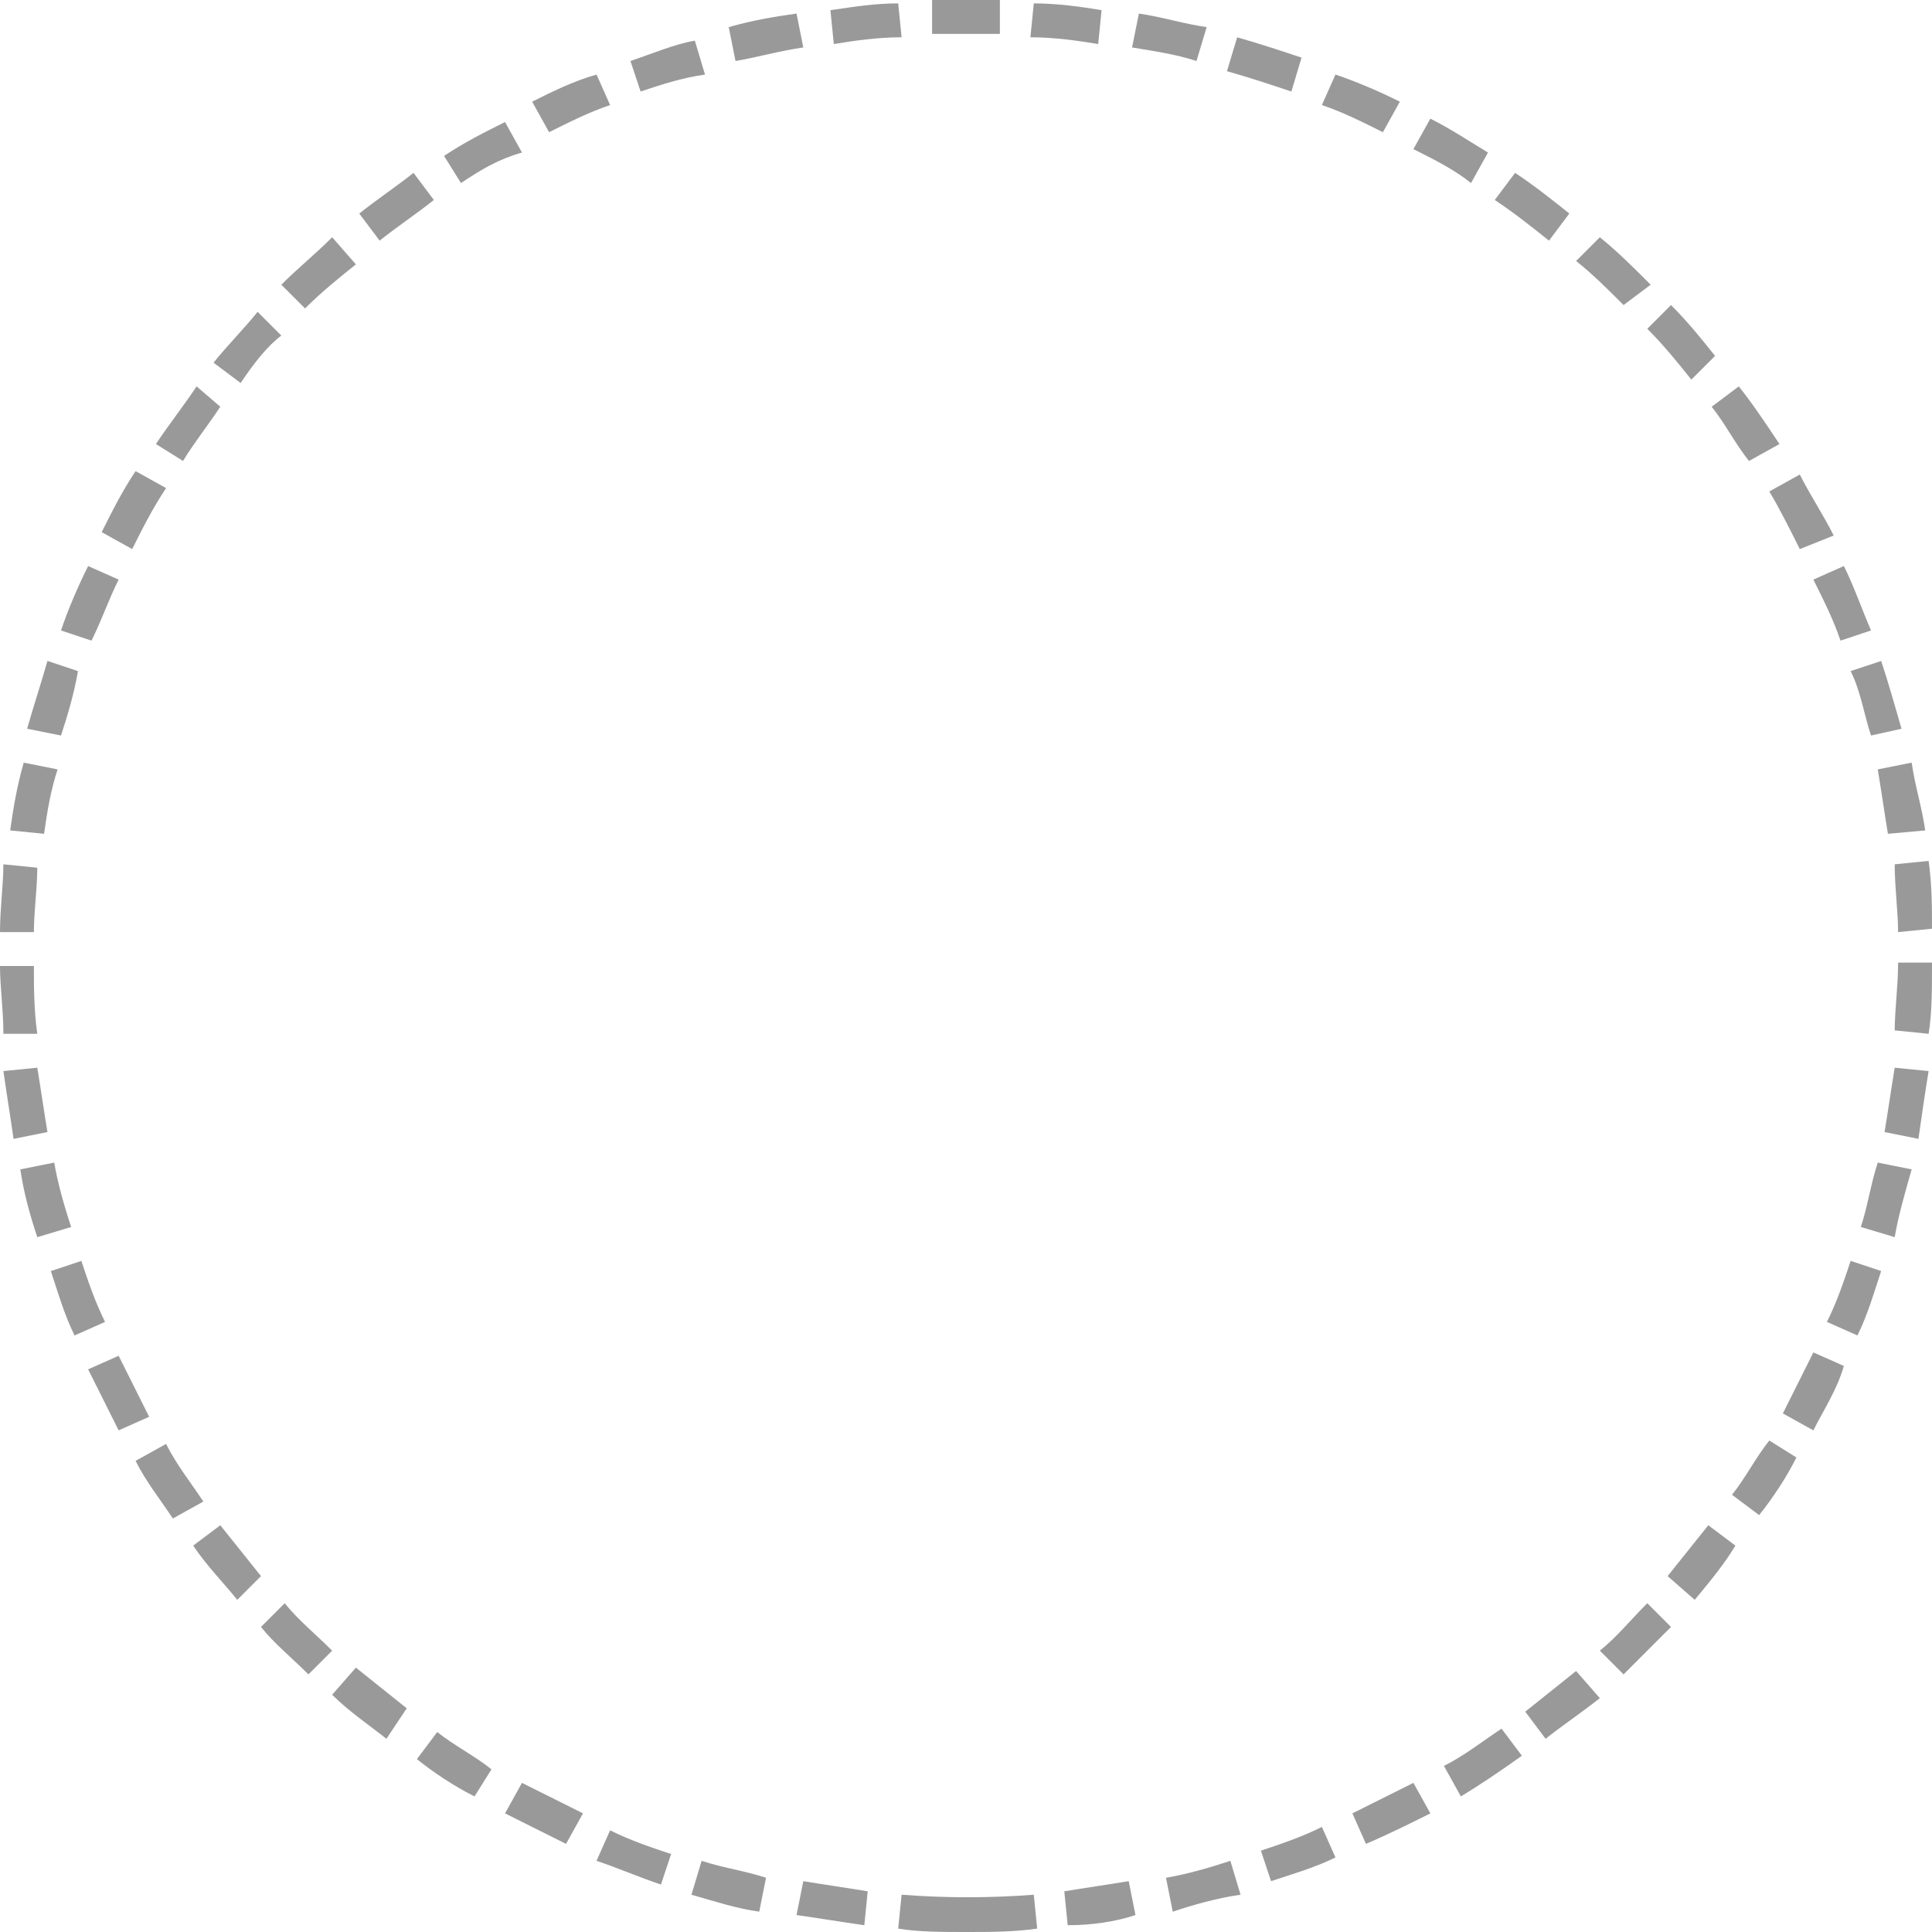 <?xml version="1.0" encoding="utf-8"?>
<!-- Generator: Adobe Illustrator 18.1.1, SVG Export Plug-In . SVG Version: 6.00 Build 0)  -->
<!DOCTYPE svg PUBLIC "-//W3C//DTD SVG 1.1//EN" "http://www.w3.org/Graphics/SVG/1.1/DTD/svg11.dtd">
<svg version="1.1" id="Layer_1" xmlns="http://www.w3.org/2000/svg" xmlns:xlink="http://www.w3.org/1999/xlink" x="0px" y="0px"
	 viewBox="0 0 57 57" enable-background="new 0 0 57 57" xml:space="preserve">
<g>
	<path fill="#9A9999" d="M28.5,57c-0.7,0-1.4,0-2-0.1l0.1-1c1.3,0.1,2.6,0.1,3.9,0l0.1,1C29.9,57,29.2,57,28.5,57z M31.5,56.8
		l-0.1-1c0.6-0.1,1.3-0.2,1.9-0.3l0.2,1C32.9,56.7,32.2,56.8,31.5,56.8z M25.5,56.8c-0.7-0.1-1.3-0.2-2-0.3l0.2-1
		c0.6,0.1,1.3,0.2,1.9,0.3L25.5,56.8z M22.4,56.4c-0.7-0.1-1.3-0.3-2-0.5l0.3-1c0.6,0.2,1.3,0.3,1.9,0.5L22.4,56.4z M34.6,56.4
		l-0.2-1c0.6-0.1,1.3-0.3,1.9-0.5l0.3,1C35.9,56,35.2,56.2,34.6,56.4z M19.5,55.6c-0.6-0.2-1.3-0.5-1.9-0.7l0.4-0.9
		c0.6,0.3,1.2,0.5,1.8,0.7L19.5,55.6z M37.5,55.5l-0.3-0.9c0.6-0.2,1.2-0.4,1.8-0.7l0.4,0.9C38.8,55.1,38.1,55.3,37.5,55.5z
		 M16.7,54.4c-0.6-0.3-1.2-0.6-1.8-0.9l0.5-0.9c0.6,0.3,1.2,0.6,1.8,0.9L16.7,54.4z M40.3,54.4l-0.4-0.9c0.6-0.3,1.2-0.6,1.8-0.9
		l0.5,0.9C41.6,53.8,41,54.1,40.3,54.4z M14,53c-0.6-0.3-1.2-0.7-1.7-1.1l0.6-0.8c0.5,0.4,1.1,0.7,1.6,1.1L14,53z M43.1,53l-0.5-0.9
		c0.6-0.3,1.1-0.7,1.7-1.1l0.6,0.8C44.2,52.3,43.6,52.7,43.1,53z M11.4,51.3c-0.5-0.4-1.1-0.8-1.6-1.3l0.7-0.8
		c0.5,0.4,1,0.8,1.5,1.2L11.4,51.3z M45.6,51.3L45,50.5c0.5-0.4,1-0.8,1.5-1.2l0.7,0.8C46.7,50.5,46.1,50.9,45.6,51.3z M9.1,49.4
		c-0.5-0.5-1-0.9-1.4-1.4l0.7-0.7c0.4,0.5,0.9,0.9,1.4,1.4L9.1,49.4z M47.9,49.4l-0.7-0.7c0.5-0.4,0.9-0.9,1.4-1.4l0.7,0.7
		C48.9,48.4,48.4,48.9,47.9,49.4z M7,47.2c-0.4-0.5-0.9-1-1.3-1.6L6.5,45c0.4,0.5,0.8,1,1.2,1.5L7,47.2z M50,47.2l-0.8-0.7
		c0.4-0.5,0.8-1,1.2-1.5l0.8,0.6C50.9,46.1,50.5,46.6,50,47.2z M5.1,44.8c-0.4-0.6-0.8-1.1-1.1-1.7l0.9-0.5c0.3,0.6,0.7,1.1,1.1,1.7
		L5.1,44.8z M51.9,44.7l-0.8-0.6c0.4-0.5,0.7-1.1,1.1-1.6L53,43C52.7,43.6,52.3,44.2,51.9,44.7z M3.5,42.2c-0.3-0.6-0.6-1.2-0.9-1.8
		l0.9-0.4c0.3,0.6,0.6,1.2,0.9,1.8L3.5,42.2z M53.5,42.2l-0.9-0.5c0.3-0.6,0.6-1.2,0.9-1.8l0.9,0.4C54.2,41,53.8,41.6,53.5,42.2z
		 M2.2,39.4c-0.3-0.6-0.5-1.3-0.7-1.9l0.9-0.3c0.2,0.6,0.4,1.2,0.7,1.8L2.2,39.4z M54.8,39.4L53.9,39c0.3-0.6,0.5-1.2,0.7-1.8
		l0.9,0.3C55.3,38.1,55.1,38.8,54.8,39.4z M1.1,36.5c-0.2-0.6-0.4-1.3-0.5-2l1-0.2c0.1,0.6,0.3,1.3,0.5,1.9L1.1,36.5z M55.9,36.5
		l-1-0.3c0.2-0.6,0.3-1.3,0.5-1.9l1,0.2C56.2,35.2,56,35.9,55.9,36.5z M0.4,33.6c-0.1-0.7-0.2-1.3-0.3-2l1-0.1
		c0.1,0.6,0.2,1.3,0.3,1.9L0.4,33.6z M56.6,33.6l-1-0.2c0.1-0.6,0.2-1.3,0.3-1.9l1,0.1C56.8,32.2,56.7,32.9,56.6,33.6z M0.1,30.5
		c0-0.7-0.1-1.4-0.1-2h1c0,0.6,0,1.3,0.1,2L0.1,30.5z M56.9,30.5l-1-0.1c0-0.6,0.1-1.3,0.1-2l1,0C57,29.2,57,29.9,56.9,30.5z
		 M1,27.5l-1,0c0-0.7,0.1-1.4,0.1-2l1,0.1C1.1,26.2,1,26.9,1,27.5z M56,27.5c0-0.6-0.1-1.3-0.1-2l1-0.1c0.1,0.7,0.1,1.4,0.1,2
		L56,27.5z M1.3,24.6l-1-0.1c0.1-0.7,0.2-1.3,0.4-2l1,0.2C1.5,23.3,1.4,23.9,1.3,24.6z M55.7,24.6c-0.1-0.6-0.2-1.3-0.3-1.9l1-0.2
		c0.1,0.7,0.3,1.3,0.4,2L55.7,24.6z M1.8,21.7l-1-0.2c0.2-0.7,0.4-1.3,0.6-2l0.9,0.3C2.2,20.4,2,21.1,1.8,21.7z M55.2,21.7
		c-0.2-0.6-0.3-1.3-0.6-1.9l0.9-0.3c0.2,0.6,0.4,1.3,0.6,2L55.2,21.7z M2.7,18.9l-0.9-0.3c0.2-0.6,0.5-1.3,0.8-1.9l0.9,0.4
		C3.2,17.7,3,18.3,2.7,18.9z M54.3,18.9c-0.2-0.6-0.5-1.2-0.8-1.8l0.9-0.4c0.3,0.6,0.5,1.2,0.8,1.9L54.3,18.9z M3.9,16.2L3,15.7
		c0.3-0.6,0.6-1.2,1-1.8l0.9,0.5C4.5,15,4.2,15.6,3.9,16.2z M53.1,16.2c-0.3-0.6-0.6-1.2-0.9-1.7l0.9-0.5c0.3,0.6,0.7,1.2,1,1.8
		L53.1,16.2z M5.4,13.6l-0.8-0.5c0.4-0.6,0.8-1.1,1.2-1.7L6.5,12C6.1,12.6,5.7,13.1,5.4,13.6z M51.6,13.6c-0.4-0.5-0.7-1.1-1.1-1.6
		l0.8-0.6c0.4,0.5,0.8,1.1,1.2,1.7L51.6,13.6z M7.1,11.3l-0.8-0.6c0.4-0.5,0.9-1,1.3-1.5l0.7,0.7C7.9,10.2,7.5,10.7,7.1,11.3z
		 M49.9,11.2c-0.4-0.5-0.8-1-1.3-1.5l0.7-0.7c0.5,0.5,0.9,1,1.3,1.5L49.9,11.2z M9,9.1L8.3,8.4c0.5-0.5,1-0.9,1.5-1.4l0.7,0.8
		C10,8.2,9.5,8.6,9,9.1z M47.9,9c-0.5-0.5-0.9-0.9-1.4-1.3L47.2,7c0.5,0.4,1,0.9,1.5,1.4L47.9,9z M11.2,7.1l-0.6-0.8
		c0.5-0.4,1.1-0.8,1.6-1.2l0.6,0.8C12.3,6.3,11.7,6.7,11.2,7.1z M45.7,7.1c-0.5-0.4-1-0.8-1.6-1.2l0.6-0.8c0.6,0.4,1.1,0.8,1.6,1.2
		L45.7,7.1z M13.6,5.4l-0.5-0.8c0.6-0.4,1.2-0.7,1.8-1l0.5,0.9C14.7,4.7,14.2,5,13.6,5.4z M43.4,5.4c-0.5-0.4-1.1-0.7-1.7-1l0.5-0.9
		c0.6,0.3,1.2,0.7,1.7,1L43.4,5.4z M16.2,3.9L15.7,3c0.6-0.3,1.2-0.6,1.9-0.8L18,3.1C17.4,3.3,16.8,3.6,16.2,3.9z M40.8,3.9
		c-0.6-0.3-1.2-0.6-1.8-0.8l0.4-0.9C40,2.4,40.7,2.7,41.3,3L40.8,3.9z M18.9,2.7l-0.3-0.9c0.6-0.2,1.3-0.5,1.9-0.6l0.3,1
		C20.1,2.3,19.5,2.5,18.9,2.7z M38.1,2.7c-0.6-0.2-1.2-0.4-1.9-0.6l0.3-1c0.7,0.2,1.3,0.4,1.9,0.6L38.1,2.7z M21.7,1.8l-0.2-1
		c0.7-0.2,1.3-0.3,2-0.4l0.2,1C23,1.5,22.3,1.7,21.7,1.8z M35.3,1.8c-0.6-0.2-1.3-0.3-1.9-0.4l0.2-1c0.7,0.1,1.3,0.3,2,0.4L35.3,1.8
		z M24.6,1.3l-0.1-1c0.7-0.1,1.3-0.2,2-0.2l0.1,1C25.9,1.1,25.2,1.2,24.6,1.3z M32.4,1.3c-0.6-0.1-1.3-0.2-2-0.2l0.1-1
		c0.7,0,1.4,0.1,2,0.2L32.4,1.3z M27.5,1l0-1c0.7,0,1.4,0,2,0l0,1C28.8,1,28.2,1,27.5,1z"/>
</g>
</svg>
